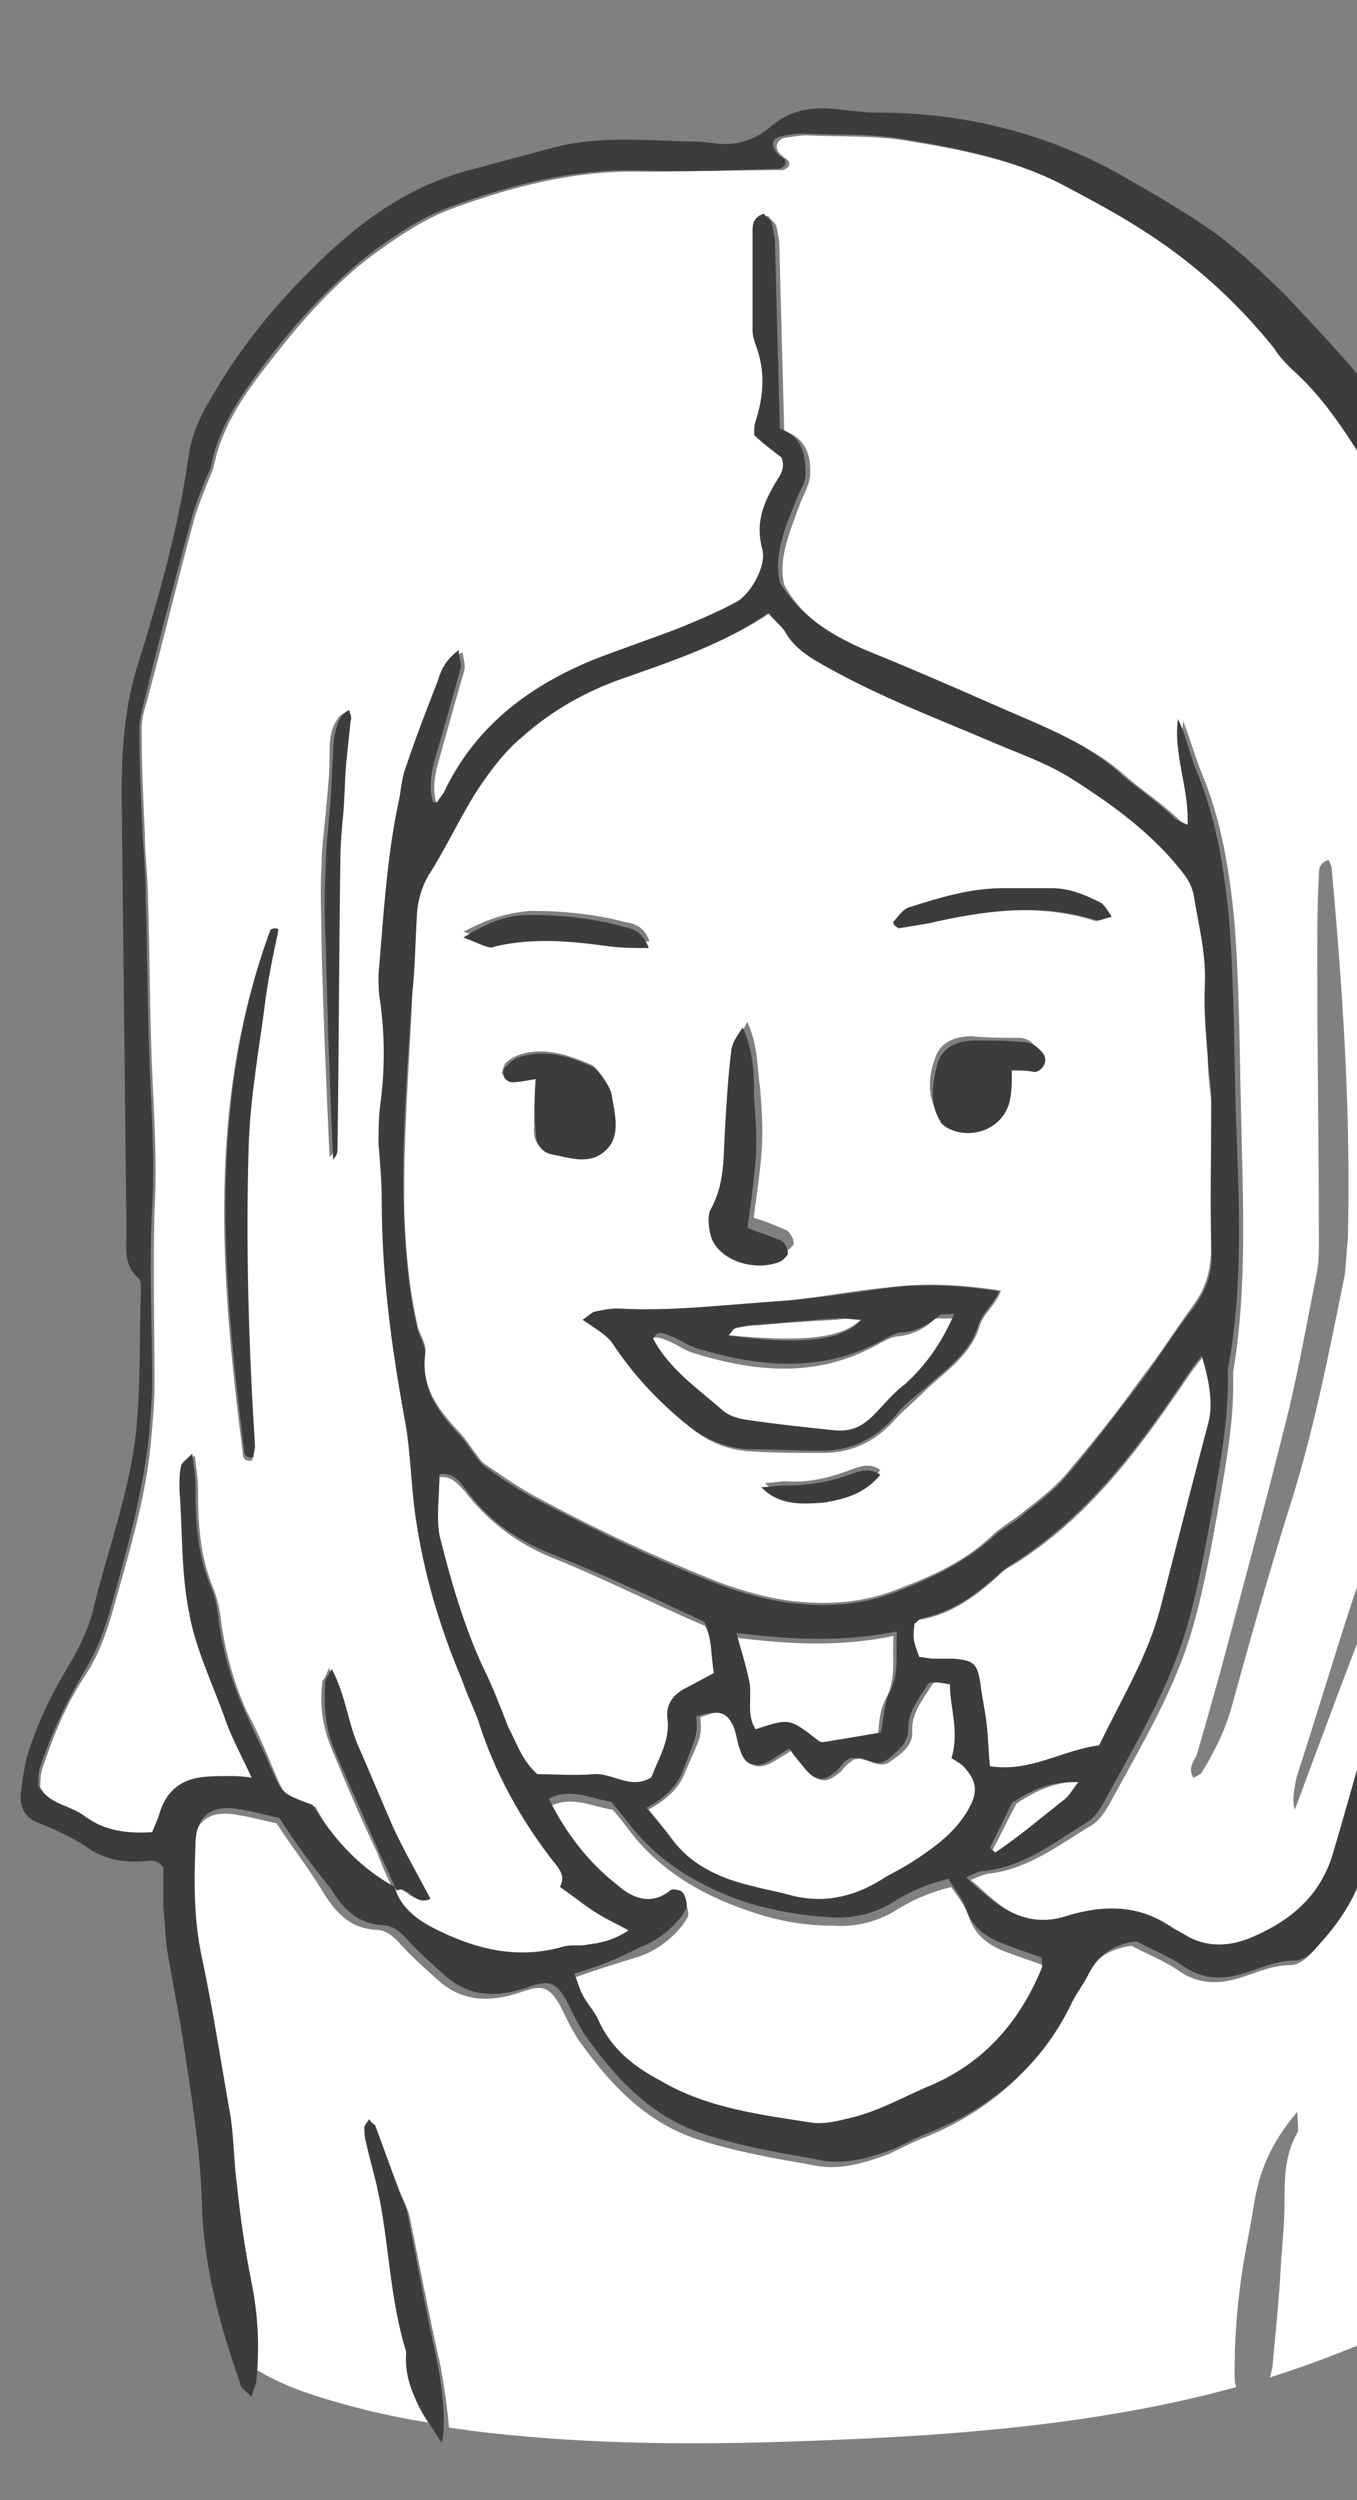 <?xml version="1.0" encoding="UTF-8" standalone="no"?>
<!-- Created with Inkscape (http://www.inkscape.org/) -->
<svg xmlns:rdf="http://www.w3.org/1999/02/22-rdf-syntax-ns#" xmlns="http://www.w3.org/2000/svg" height="350" width="190" version="1.1" xmlns:cc="http://creativecommons.org/ns#" xmlns:dc="http://purl.org/dc/elements/1.1/" viewBox="0 0 50.271 92.604">
 <rect x="0" y="0" width="50.271" height="92.604" fill="#808080" stroke="none"/>
 <g transform="translate(0 -204.4)">
  <g id="Shape" transform="matrix(.245 0 0 .245 .759 208.4)">
   <g fill="#fff">
    <path d="m208.9 251.3c-2.921 4.626-4.869 9.495-6.086 14.61-1.217 4.869-3.895 9.008-7.303 12.66-0.73 0.974-2.191 2.191-3.408 2.191-2.921 0-5.356 1.217-7.79 1.948-3.165 0.974-6.086 0.974-9.007-0.974-2.434-1.704-5.112-2.678-7.303-3.895-3.652 0.487-5.842 2.191-7.303 5.113-0.73 1.461-1.704 2.678-2.434 4.139-4.382 9.251-11.68 15.58-20.94 19.48-1.947 0.73-3.895 1.704-5.842 2.678-3.895 1.461-7.79 2.678-11.93 1.704-5.599-0.974-11.2-1.948-16.55-3.652-8.033-2.435-13.39-8.034-18.01-14.36-1.461-1.948-2.434-4.139-3.408-6.086-1.704-2.922-2.678-3.165-6.086-1.948-4.382 1.461-8.52 1.461-12.17-1.704-2.191-1.948-4.382-3.895-6.329-6.086-0.974-0.974-1.947-1.704-3.408-1.704-3.652-0.243-5.842-2.435-7.79-5.6-2.191-3.652-4.869-7.06-7.06-10.47-2.191-0.487-3.895-0.974-5.599-1.217-4.382-0.974-7.06 0.73-7.06 5.356-0.243 5.6-0.243 11.44 0.974 17.04 1.704 8.034 2.921 16.07 4.382 24.35 0.487 3.408 0.487 7.06 0.974 10.47 0.487 4.869 1.217 9.738 2.191 14.61 0.73 3.895 0.974 8.034 0.974 11.93 2.434 1.461 5.112 2.678 8.033 3.652 5.842 1.948 11.93 3.408 18.01 4.382-1.947-2.922-3.165-6.086-2.921-9.738-2.678-8.278-2.678-17.04-4.625-25.32-0.487-2.191-1.217-4.626-1.704-6.817-0.243-0.73-0.243-1.461-0.243-2.191 0-0.243 0.487-0.73 0.73-1.217 0.243 0.487 0.73 0.73 0.974 0.974 1.217 3.165 2.434 6.573 3.652 9.738 0.487 1.217 1.217 2.435 1.461 3.895 1.461 7.304 2.921 14.85 4.625 22.4 0.487 2.922 0.974 5.843 1.217 9.008 0.974 0.243 1.947 0.243 3.165 0.487 15.58 1.948 31.16 2.191 46.98 1.704 23.13-0.73 46.74-2.191 68.89-8.278-0.243-0.73-0.243-1.461-0.243-2.191 0-4.139 0.243-8.278 0.73-12.17 0.487-4.382 1.461-8.764 2.191-13.15 0.73-4.869 2.434-9.251 6.573-14.12 0 1.704 0.243 2.678 0 3.165-1.947 3.408-1.947 7.06-1.947 10.71 0 2.678-0.243 5.356-0.487 8.278-0.243 5.113-0.73 9.982-1.217 15.09 0 0.974-0.243 1.948-0.487 2.922 6.086-1.948 11.93-4.139 17.77-6.817 1.947-7.06 3.652-14.12 5.599-21.18 3.408-13.88 5.599-28 5.599-42.36v-6.573c0.243-4.626-0.487-9.008-2.678-13.15-2.678-2.191-4.382-2.191-6.329-1.704z"/>
    <path d="m56.28 269.2c-5.109-2.911-9.001-7.279-11.68-12.37-4.622-1.456-4.622-1.456-6.325-5.58-1.216-2.911-2.433-5.823-3.892-8.492-1.946-4.125-3.162-8.492-3.892-12.86-0.243-1.941-0.486-3.882-1.216-5.823-2.189-5.095-2.433-10.19-2.433-15.53 0-1.213-0.243-2.669-0.486-4.852-0.973 0.971-1.703 1.456-1.703 1.941-0.243 1.213-0.243 2.426-0.243 3.397 0.486 6.308 0.243 12.62 1.46 18.68 1.216 5.58 3.649 11.16 5.595 16.5 0.973 2.669 2.433 5.338 3.892 8.492-1.703 0-2.433-0.243-3.406-0.243-1.46 0-3.162 0-4.622 0.243-2.919 0.485-5.109 1.941-5.838 5.095-0.243 0.971-0.73 2.184-1.216 3.154-3.649 0.243-7.055-0.243-10.22-2.426-2.195-1.7-5.357-1.7-7.06-4.6 0-0.728 0-1.698 0.243-2.669 1.703-5.095 3.649-9.948 6.568-14.31 1.946-2.911 3.162-6.308 4.136-9.705 2.433-8.734 5.109-17.23 5.838-26.2 0.243-2.669 0.486-5.338 0.486-8.249 0-8.734-0.243-17.47 0-26.2 0.486-8.249-0.243-16.5-0.486-24.5-0.243-7.521-0.243-14.8-0.486-22.32 0-3.397-0.486-6.551-0.486-9.948-0.243-5.338-0.486-10.43-0.486-15.77 0-1.456 0.243-2.669 0.73-4.125 2.433-8.977 4.622-18.2 7.055-27.17 0.486-1.941 1.216-3.639 1.946-5.58 0.486-1.213 0.973-2.184 1.216-3.154 1.216-6.066 4.865-11.16 8.514-15.77 4.865-6.308 10.22-12.37 16.79-16.98 3.406-2.426 6.812-4.61 10.7-6.066 9.244-3.397 18.73-5.823 28.71-5.58 7.055 0 14.11-0.243 21.16-0.243 0.243 0 0.73-0.243 0.973-0.485 0.486-0.971-0.486-1.213-0.973-1.698-1.216-0.971-0.973-2.184 0.243-2.669 1.3-0.157 2.3-0.4 3.5-0.4 4.865 0.243 9.731 0 14.6 0.728 9.001 1.456 17.76 3.154 25.79 7.521 3.649 1.941 7.298 3.882 10.7 6.066 7.785 4.852 14.84 10.92 20.43 18.2 0.73 0.971 1.703 2.184 2.676 3.154 6.325 5.58 10.22 13.1 14.84 20.14 0.973 1.456 1.46 3.154 2.189 4.852 4.379 10.19 7.055 21.11 9.244 32.03 1.703 8.977 3.162 17.95 2.919 27.42 0 4.61 0.243 9.22 1.703 13.83 0.973 2.669 0.486 5.823 0.486 8.734-0.243 10.19-0.243 20.38-0.486 30.57-0.243 9.948 1.46 19.9 2.676 29.6 0.243 2.426 0.73 5.095 0.73 7.521 0 4.367 0.73 8.492 1.946 12.62 1.703 6.793 3.649 13.59 6.082 20.14 1.216 3.639 0.973 6.793-2.189 9.462-2.433 2.184-4.136 4.61-4.622 8.007-0.243 0.971-0.486 1.941-1.216 2.669-0.973 1.213-2.189 2.184-4.136 1.698-0.973-2.669-0.73-5.338-0.486-8.007 0.243-4.367-1.46-8.007-2.919-11.89-0.973-2.426-2.919-4.125-5.838-4.367-0.73 0-1.46-0.243-2.433-0.243-1.216-2.669-2.189-5.338-3.406-8.007-1.946 1.698-2.189 4.125-2.676 6.308-2.189 7.279-4.136 14.56-6.325 21.84-1.703 6.066-6.325 9.705-11.92 12.13-3.649 1.698-7.541 1.698-11.19-0.728-0.243-0.243-0.73-0.243-0.973-0.485-5.109-3.639-10.46-3.639-16.06-1.941-4.379 1.456-8.028 0.243-11.43-2.426-1.216-0.971-2.189-1.941-3.892-3.397 1.216-0.485 2.189-0.971 2.919-0.971 5.838-0.728 10.46-4.367 15.33-7.279 1.216-0.728 1.946-1.941 2.676-3.154 4.865-8.977 10.22-17.71 12.89-27.66 1.46-5.338 2.433-10.68 3.406-16.01 1.216-7.036 2.676-14.31 2.433-21.59 2.189-13.1 1.46-26.2 1.216-39.06-0.243-9.462-0.243-19.17-0.973-28.63-0.73-8.007-1.946-15.77-5.109-23.29-0.973-2.426-1.703-5.095-2.676-7.521-0.73 5.338 1.703 10.43 1.46 16.01-0.973-0.485-1.46-0.485-1.946-0.971-2.676-2.669-5.838-4.61-8.514-7.036-5.595-4.852-12.41-7.279-18.97-10.19-6.568-2.911-13.38-5.58-19.95-8.492-4.865-2.184-9.487-4.61-12.41-9.948-0.973-4.125 0.973-8.249 2.433-12.37 0.486-1.213 1.216-2.426 1.46-3.882 0.243-3.154-0.486-5.823-3.892-7.036-0.243-9.462-0.486-18.44-0.73-27.66 0-1.213-0.243-2.426-0.486-3.397-0.243-0.485-0.973-0.971-1.216-1.456-1.703 0.485-1.703 1.456-1.703 2.426v15.29c0 0.728 0.243 1.456 0.486 2.184 1.46 3.882 1.216 7.521 0 11.4-0.243 0.485-0.243 1.213-0.243 2.184 1.46 0.971 2.919 2.184 4.136 3.397 0.73 1.941-0.486 3.154-1.216 4.367-1.703 2.911-2.919 5.823-1.703 9.462 0.73 2.426-1.703 6.793-3.892 8.007-2.676 1.456-5.595 2.669-8.514 3.882-4.379 1.698-8.758 3.154-13.14 4.852-9.731 4.125-17.76 9.948-22.38 19.41-0.243 0.728-0.73 1.213-1.216 1.941 0 0-0.243 0-0.73 0.243-0.73-2.426-0.243-4.852 0.486-7.279 1.216-4.367 2.433-8.734 3.649-12.86 0.243-0.728 0-1.698-0.243-2.911-2.189 1.213-2.676 2.911-3.162 4.61-1.703 4.367-3.162 8.734-4.865 13.1-0.73 1.941-0.73 3.882-1.216 5.823-1.703 8.492-2.189 16.98-2.919 25.48 0 1.456 0 2.669 0.243 4.125 0.973 5.338 0.973 10.43 0 15.77-0.243 1.941-0.243 3.882-0.243 5.823 0 2.911 0.486 5.823 0.486 8.734 0 10.92 1.46 21.84 3.406 32.51 0.973 5.095 0.973 10.19 1.703 15.04 1.216 8.492 3.649 16.74 7.055 24.75 0.73 1.941 1.703 3.882 2.433 6.066 2.433 7.764 6.325 14.8 11.19 21.11 0.973 1.213 1.946 2.426 1.216 4.125 1.703 1.213 3.406 2.669 5.109 3.639 1.46 0.971 3.162 1.698 5.352 2.911-2.189 1.456-4.379 1.941-6.325 2.184-1.216 0.243-2.433 0-3.406 0.243-6.568 1.698-12.89 0.728-18.73-2.184-3.892-1.698-6.812-3.397-7.785-6.793 1.703-0.971 2.676 2.426 5.109 0.971-1.946-3.639-3.892-7.036-5.595-10.68-1.946-3.882-3.406-7.764-5.109-11.89-1.703-3.639-1.946-7.764-4.136-11.89-0.486 1.213-0.73 1.698-0.973 1.941-0.486 3.639 0 7.036 1.46 10.43 2.189 5.338 4.379 10.43 6.812 15.53 0.73 1.941 1.46 3.639 2.433 5.58zm136.4-11.9c4.136-11.16 8.271-22.32 12.65-33.48 2.189-5.58 3.649-11.4 4.622-17.47 0.243-1.456 0.486-3.154 0.73-4.61 3.649-17.95 5.109-36.39 4.865-54.59 0-3.397 0-6.551-0.243-9.948 0-1.456 0-2.669-0.243-4.125-1.216-5.095-1.946-10.43-1.703-15.77 0-1.698-0.243-3.397-2.189-5.095v16.5c0 4.125 0.486 8.249 0.486 12.37v26.93c0 4.367-0.243 8.492-0.973 12.86-0.973 7.036-2.189 14.31-3.406 21.35-1.216 8.007-3.162 15.77-5.838 23.29-2.919 8.977-5.595 17.95-8.514 26.93-0.243 1.456-0.73 3.154-0.243 4.852-0.243 0.243-0.486 0.485-0.73 0.728 0.243-0.243 0.486-0.485 0.73-0.728zm-15.33-4.852c0.486-0.243 0.973-0.485 1.216-0.728 1.946-3.154 3.649-6.551 4.622-10.19 2.676-9.705 5.352-19.17 8.271-28.63 3.892-11.89 6.325-24.26 8.758-36.39 0.243-1.698 0.243-3.397 0.486-5.338 0.486-18.68-0.73-37.36-2.433-56.05 0-0.485-0.243-0.971-0.486-1.456-1.46 0.485-1.46 1.456-1.46 2.426-0.243 4.367-0.243 8.492-0.243 12.86 0 14.07 0.243 28.14 0.243 42.22 0 1.456 0 3.154-0.243 4.61-1.703 8.492-3.162 16.98-5.352 25.23-2.919 11.65-6.082 23.29-9.244 35.18-1.216 4.367-2.433 8.734-3.649 12.86-0.73 1.213-1.216 2.184-0.486 3.397zm-138.4-127.8c-0.486 0-0.73 0-1.216-0.243-9.487 25.72-7.541 52.16-4.136 78.85 0 0.728 0.243 1.456 1.46 1.213 0-0.485 0.243-0.971 0.243-1.698-0.973-15.29-1.46-30.33-0.973-45.61 0.243-7.521 1.46-15.04 2.676-22.56 0.486-3.397 1.216-6.551 1.946-9.948zm10.46-33.5c-0.73 0.485-1.216 0.728-1.46 1.213-1.216 1.698-1.216 3.639-1.216 5.58 0 2.426-0.243 5.095-0.486 7.521-0.243 3.154-0.73 6.308-0.73 9.22-0.243 3.882 0 7.764 0 11.65 0.243 10.68 0.73 21.35 1.216 32.27 0.486-0.485 0.73-0.971 0.73-1.456 0.243-14.56 0.243-28.87 0.486-43.43 0-2.426 0.486-4.61 0.486-7.036 0.243-2.426 0.243-5.095 0.486-7.521 0.243-2.184 0.486-4.125 0.73-6.308 0.243-0.485 0-0.971-0.243-1.698z"/>
    <path d="m113.6 76c0.97 1.215 1.697 1.7 1.94 2.429 1.455 2.672 3.88 4.13 6.547 5.587 7.759 4.373 16 7.288 24 10.93 4.364 1.943 9.214 3.401 13.09 6.073 6.062 4.13 12.12 8.259 16.73 14.33 0.727 0.972 1.455 1.943 1.455 3.158 0.727 4.615 1.94 9.231 1.697 13.85 0 3.887 0.485 7.773 0.485 11.66 0 1.943 0.242 3.887 0.485 5.83v22.35c0 3.401-0.727 6.073-2.667 8.745-2.667 3.644-5.092 7.531-7.759 10.93-3.637 5.101-7.517 9.96-11.64 14.82-1.697 1.943-3.879 3.644-6.062 5.344-1.697 1.458-3.637 2.429-5.092 3.887-3.88 3.644-8.486 5.83-13.58 7.773-5.819 2.429-11.4 2.672-17.22 1.943-3.395-0.486-6.789-1.458-10.18-2.672-9.214-3.644-18.19-7.773-27.16-12.63-2.91-1.458-5.577-3.401-8.486-5.344-0.727-0.486-0.97-1.215-1.455-1.7-0.727-0.972-1.455-2.186-2.425-3.158-3.152-3.401-5.819-6.802-5.092-11.9 0.242-1.458-0.97-2.915-1.212-4.373-1.212-5.344-1.697-10.69-1.94-16.28-0.242-11.42 0.727-22.59 1.212-34.01 0.242-4.13 0.485-8.259 0.727-12.39 0-1.943 0.485-3.644 1.697-5.587 2.667-4.373 4.849-8.988 7.517-13.12 1.94-2.915 4.122-5.587 6.789-8.016 4.34-3.71 9.43-6.63 15-8.57 7.76-2.43 15.49-4.86 22.59-9.72zm34.67 102.8c-6.062-0.972-11.64-1.215-17.22-0.486-5.092 0.486-9.941 1.458-15.03 1.943-8.486 0.729-16.97 1.7-25.7 1.215-1.212 0-2.425 0.243-3.395 0.486-0.485 0.243-0.97 0.729-1.697 1.215 1.697 1.215 3.395 1.943 4.364 3.401 3.395 4.858 7.032 9.231 11.64 12.87 2.667 2.186 5.577 3.401 8.971 3.644 3.637 0.243 7.274 0.243 11.15 0.243 4.607 0 8.244-1.943 11.15-5.344 1.455-1.458 3.152-2.915 4.607-4.373 3.152-2.915 6.789-5.344 8.001-9.717 0.727-1.943 2.182-2.672 3.152-5.101zm-70.38-32.4c-0.242 3.158-0.242 5.587-0.242 8.259 0 1.458 0.727 2.915 2.425 2.915 2.91 0.486 6.062 1.458 8.244-0.729 2.182-2.429 1.212-5.587 0.727-8.259-0.242-0.972-0.727-1.7-1.455-2.672-0.485-0.729-0.97-1.215-1.697-1.458-2.91-1.215-5.819-2.186-8.971-1.7-1.455 0.243-2.667 0.729-3.637 1.7-0.242 0.486-0.485 1.215-0.485 1.458 0.242 0.486 0.727 0.972 1.212 0.972 1.212 0 2.425-0.243 3.879-0.486zm32.01-8.259c-0.727 1.458-1.212 2.186-1.455 2.915-0.485 4.13-0.727 8.259-0.97 12.15-0.242 4.13 0 8.259-2.182 11.9-0.727 1.215-0.485 3.158 0.242 4.373 1.455 3.401 6.547 4.858 10.18 3.401 0.485-0.243 1.212-0.972 1.212-1.215 0-0.729-0.485-1.458-0.97-1.943-1.697-0.729-3.395-1.458-5.092-1.943 0.485-3.644 0.97-6.802 1.212-10.2 0.242-3.158 0-6.316-0.242-9.474-0.485-2.915-0.242-6.316-1.94-9.96zm39.76 6.559c1.212 0 2.182 0.243 2.91 0.243 1.212 0 1.94-1.458 1.212-2.672-0.727-0.972-1.455-1.7-2.91-1.7-2.425 0-4.607 0-7.032-0.243-2.667 0-4.849 0.972-5.577 3.401-0.97 2.672-1.212 5.587 0.485 8.502 0.242 0.243 0.485 0.486 0.727 0.729 3.637 2.429 8.729 0.243 9.456-4.13 0.727-1.458 0.727-2.672 0.727-4.13zm-17.7-21.62c0.242 0.243 0.485 0.729 0.727 0.972 1.455-0.243 2.91-0.486 4.364-0.729 8.486-1.943 16.73-3.158 25.22-0.486 0.485 0.243 1.212-0.243 2.425-0.486-0.727-0.972-1.212-1.7-1.697-2.186-2.182-1.215-4.607-2.186-7.274-2.186h-7.517c-4.849 0-9.456 1.458-14.06 2.915-0.97 0.486-1.455 1.458-2.182 2.186zm-64.98 1.458c2.425 0.729 3.637 1.458 4.849 1.215 5.819-1.215 11.4-0.729 17.22 0 1.94 0.243 3.637 0.243 6.062 0.243-0.727-2.186-2.182-2.672-3.637-2.915-4.607-1.215-9.456-1.7-14.31-1.7-3.152 0.243-6.062 0.972-10.18 3.158zm45.58 83.32c2.667 2.915 6.062 2.672 8.971 2.429 3.152-0.486 6.304-1.458 8.486-4.373-1.697-1.215-3.152-0.486-4.607 0-3.152 1.215-6.304 1.943-9.699 1.7-0.727 0-1.94 0.243-3.152 0.243z"/>
    <path d="m83.9 282.6c3.415-1.218 6.587-2.192 9.758-3.166 2.683-0.974 4.879-2.679 6.587-4.871 0.244-0.487 0.732-0.974 0.732-1.461 0-0.731-0.244-1.461-0.732-2.192-0.244-0.243-1.22-0.487-1.708-0.243-2.927 2.435-5.611 0.974-8.05-0.731-4.391-3.653-8.05-8.037-10.49-13.15 3.415-1.705 6.343 0 9.514 0.487 0.732 0.731 1.464 1.705 2.196 2.679 4.635 6.332 11.22 10.23 18.54 12.66 4.147 1.461 8.294 2.192 12.69 2.192 3.659 0.243 7.074-0.731 10-2.679 2.439-1.461 4.879-2.435 7.806-3.166 0.976 1.461 2.196 2.922 2.683 4.627 0.976 2.679 2.927 4.14 5.367 5.114 1.952 0.731 4.147 1.461 6.099 2.192 0 0.487 0.244 1.218 0 1.705-3.659 8.28-9.27 14.61-17.56 18.02-3.903 1.461-7.318 3.653-11.47 4.627-1.952 0.487-3.903 0.974-5.855 0.731-8.05-1.218-15.86-2.192-22.93-6.332-3.903-2.192-7.562-4.871-9.514-9.254-0.732-1.461-1.708-2.679-2.439-3.897-0.488-1.705-0.732-2.679-1.22-3.897z"/>
    <path d="m163.1 247.6c-5.839 0.724-10.46 4.342-16.54 3.136-0.243-2.171-0.243-4.101-0.487-6.272s-0.73-4.101-0.973-6.272c-0.487-2.895-0.973-3.619-4.136-3.619h-2.919c-0.73 0-1.46-0.241-2.19-0.241-0.973-2.654-0.973-2.654-0.73-5.066 0.243-0.241 0.487-0.724 0.973-0.724 5.109-0.965 8.758-3.86 12.41-7.237 0.487-0.482 0.973-0.724 1.46-0.965 10.95-6.755 18.49-16.65 25.55-27.02 0.973-1.447 1.946-2.895 3.163-4.342 1.216 3.86 1.703 7.478 0.973 10.13-2.433 9.408-4.866 18.82-7.299 27.98-1.946 7.237-5.596 13.51-9.245 20.5z"/>
    <path d="m77.95 253c-2.437-2.203-2.925-4.895-4.143-7.342-1.219-3.182-2.437-6.118-3.899-9.3-2.925-6.363-5.118-13.22-6.58-20.07-0.731-2.937 0-6.118 0-9.3 1.95-0.245 2.925 1.224 3.899 2.203 3.412 4.405 7.555 7.587 12.67 9.789 8.043 3.182 15.6 7.097 23.64 10.52 1.219 2.447 0.975 5.139 1.462 7.831-1.462 0.734-2.681 1.713-4.143 2.203-1.95 0.979-3.168 2.447-2.925 4.65 0.487 3.671-1.219 6.363-2.437 9.055-3.412 1.958-5.849-0.734-8.774-0.489-3.168 0.489-6.093 0.245-8.774 0.245z"/>
    <path d="m102.8 243.3c3.178-1.222 4.156-0.978 5.134 0.978 0.489 1.222 0.733 2.689 1.222 3.912 0.978 2.689 2.445 3.178 4.889 1.711 0.733-0.489 1.711-0.978 2.689-1.711 0.978 1.222 1.711 2.2 2.445 3.178 1.467 1.711 2.689 1.956 4.4 0.489 0.489-0.244 0.733-0.733 1.222-1.222 0.489-0.489 0.978-0.733 1.222-0.978 0.489 0 0.978-0.244 1.222 0 1.467 0.244 2.934 1.467 4.4 0.244 1.711-1.222 3.422-2.445 3.178-4.645 0-2.689 1.467-4.401 2.689-6.356 0.733-1.222 0.733-0.978 3.667-0.489-0.244 3.667 1.467 7.09 0.244 11.25 0.733 0.489 1.467 0.978 2.2 1.711 1.711 1.956 1.711 3.667 0.489 5.867-2.2 3.667-5.378 6.112-8.801 8.312-1.467 0.978-2.934 1.711-4.645 2.689-4.4 2.689-9.045 3.423-14.18 2.2-1.711-0.489-3.422-0.978-5.134-1.222-5.378-1.222-10.02-3.423-13.2-8.068-0.978-1.222-1.956-2.445-3.178-3.912 2.689-1.467 4.645-3.178 5.623-5.867 2.2-5.134 2.445-4.89 2.2-8.068z"/>
    <path d="m132 231c-0.24 3.449 0.48 6.406-1.2 9.609-0.96 1.725-0.96 3.696-1.2 5.913-2.64 0.493-5.52 0.986-8.64 1.478 0 0-0.48 0-0.72-0.246-4.08-3.449-4.08-3.449-9.36-1.725-1.44-2.217-0.48-4.928-0.96-7.391-0.48-2.217-1.2-4.435-1.92-7.391 8.16 0.986 15.6 1.478 24-0.246z"/>
    <path d="m147 263.3c1.25-2.244 2.25-4.489 3.5-6.733 0-0.249 0.25-0.249 0.5-0.499 2.75-1.746 5.75-3.242 10-2.993-1 1.247-1.5 2.244-2.25 2.743-3.5 2.743-7 5.736-10.75 8.23-0.5-0.249-0.75-0.499-1-0.748z"/>
    <path d="m141 183c-1.937 4.673-4.358 8.116-7.989 10.82-1.937 1.476-3.389 3.197-4.842 4.919-1.695 1.722-3.389 2.459-5.811 2.214-4.6-0.492-9.2-0.984-13.8-1.722-1.211-0.246-2.421-0.738-3.147-1.476-3.632-3.443-7.989-6.149-10.41-11.07 0.484-1.23 1.695-0.738 2.421-0.492 1.453 0.492 2.663 1.476 4.116 1.968 9.442 2.951 18.88 3.935 28.08-1.23 0.968-0.492 2.179-1.23 3.147-1.23 2.179-0.246 4.116-1.23 5.568-2.705h2.663z"/>
    <path d="m127 183.2c-2.857 2.95-9.524 3.372-20 2.318 0.476-0.421 0.714-0.843 1.19-1.054 1.19-0.211 2.143-0.421 3.333-0.421 4.048-0.421 8.095-0.632 11.9-0.843 1.19-0.211 2.381-0.211 3.571 0z"/>
   </g>
   <g fill="#3c3c3c">
    <path d="m39.08 258.5c-2.184-0.485-3.883-0.97-5.582-1.213-4.369-0.97-7.039 0.728-7.039 5.335-0.243 5.578-0.243 11.4 0.971 16.98 1.699 8.003 2.913 16.01 4.369 24.25 0.485 3.395 0.485 7.033 0.971 10.43 0.485 4.85 1.214 9.701 2.184 14.55 0.971 4.85 1.214 9.701 0.728 14.55 0 0.728-0.485 1.455-0.728 2.668-0.971-0.97-1.699-1.455-1.699-1.94-3.155-8.973-5.582-17.95-5.825-27.4-0.243-8.488-1.699-16.73-2.913-24.98-0.728-4.608-1.699-9.216-2.427-13.82-0.243-1.94-0.243-3.88-0.485-5.82v-6.063c-0.971-1.455-2.184-0.97-2.913-0.97-3.155 0.242-6.068-0.242-8.738-2.183-2.184-1.455-4.854-2.668-7.282-3.638-1.942-0.7-2.67-2.2-2.67-4.1 0.243-1.94 0.485-3.88 0.971-5.82 1.456-4.85 3.641-9.458 6.311-13.82 1.699-2.91 3.155-5.82 3.883-9.216 2.184-8.731 5.34-17.22 6.311-26.19 0.728-7.276 0.485-14.31 0.728-21.58 0-0.485 0-1.455-0.485-1.698-2.184-1.94-1.699-4.608-1.699-7.033-0.243-22.07-0.485-44.14-0.728-66.21 0-6.791 0.485-13.58 2.67-20.13 3.155-10.19 6.068-20.61 7.524-31.29 0.485-2.91 1.699-5.578 3.155-8.003 3.9-6.83 8.76-13.13 14.34-18.71 7.04-7.28 14.81-13.34 24.76-16.01 4.61-1.21 8.98-2.423 13.59-3.636 6.31-1.455 12.86-0.97 19.19-0.727 1.456 0 2.67 0 4.126 0.242 3.155 0.485 6.068-0.242 8.738-2.425 2.913-2.668 6.553-3.153 10.44-2.668 1.942 0.242 3.883 0.485 5.825 0.485 12.62 0 24.76 2.91 35.92 8.973 5.097 2.91 10.19 5.82 15.05 9.216 3.883 2.91 7.524 6.306 10.92 9.701 3.883 4.123 7.767 8.246 11.41 12.61 2.184 2.668 3.883 5.82 6.068 8.731 4.854 6.548 7.767 13.82 10.19 21.58 0.728 2.668 1.699 5.093 3.398 7.276 1.942 2.425 2.913 5.578 3.398 8.731 2.913 17.22 4.612 34.44 3.883 51.9-0.485 8.731 0.243 17.46 0.243 26.43 0 2.668 0.243 5.578 0.243 8.246-0.243 11.16 1.214 22.07 3.155 33.23 0.243 2.183 0.485 4.365 0.485 6.306 0 4.123 0.728 8.003 1.699 12.13 1.456 6.306 3.398 12.37 5.582 18.43 1.214 3.638 0.728 7.276 0 10.91-0.243 1.455-1.699 2.91-2.913 4.365-1.456 1.94-3.398 3.153-3.883 5.82-1.456 5.578-4.369 9.701-10.44 9.701-1.214 9.458-2.427 18.19-3.883 27.16-0.243 2.425-0.728 5.093-1.456 7.518-1.942 7.276-3.641 14.31-5.825 21.34-0.971 3.395-2.427 6.548-3.641 9.943-0.485 0.97-1.699 1.455-2.427 2.183-1.699-1.698-1.942-3.153-1.456-5.093 2.184-8.246 4.369-16.49 6.553-24.98 3.398-13.82 5.582-27.89 5.582-42.2v-6.548c0.243-4.608-0.485-8.973-2.67-13.1-1.699-0.97-3.398-0.97-5.34-0.485-2.913 4.608-4.854 9.458-6.068 14.55-1.214 4.85-3.883 8.973-7.282 12.61-0.728 0.97-2.184 2.183-3.398 2.183-2.913 0-5.34 1.213-7.767 1.94-3.155 0.97-6.068 0.97-8.981-0.97-2.427-1.698-5.097-2.668-7.282-3.88-3.641 0.485-5.825 2.183-7.282 5.093-0.728 1.455-1.699 2.668-2.427 4.123-4.369 9.216-11.65 15.52-20.87 19.4-1.942 0.728-3.883 1.698-5.825 2.668-3.883 1.455-7.767 2.668-11.89 1.698-5.582-0.97-11.16-1.94-16.5-3.638-8.01-2.425-13.35-8.003-17.96-14.31-1.456-1.94-2.427-4.123-3.398-6.063-1.699-2.91-2.67-3.153-6.068-1.94-4.369 1.455-8.495 1.455-12.14-1.698-2.184-1.94-4.369-3.88-6.311-6.063-0.971-0.97-1.942-1.698-3.398-1.698-3.641-0.242-5.825-2.425-7.767-5.578-3.155-3.88-5.582-7.276-7.767-10.67zm17.48 10.43c0.971 3.395 3.883 5.335 7.039 6.791 6.068 2.91 12.14 4.123 18.69 2.183 1.214-0.242 2.427 0 3.398-0.242 2.184-0.242 4.126-0.728 6.311-2.183-2.184-1.213-3.883-1.94-5.34-2.91l-5.097-3.638c0.971-1.698-0.243-2.91-1.214-4.123-4.854-6.306-8.738-13.34-11.16-21.1-0.728-1.94-1.699-3.88-2.427-6.063-3.398-8.003-5.825-16.25-7.039-24.74-0.728-5.093-0.728-10.19-1.699-15.04-1.942-10.67-3.398-21.58-3.398-32.5 0-2.91-0.243-5.82-0.485-8.731 0-1.94 0-3.88 0.243-5.82 0.728-5.335 0.728-10.43 0-15.76-0.243-1.213-0.243-2.668-0.243-4.123 0.728-8.488 1.214-17.22 2.913-25.46 0.485-1.94 0.485-3.88 1.214-5.82 1.456-4.365 3.155-8.731 4.854-13.1 0.485-1.698 1.214-3.153 3.155-4.608 0 1.213 0.485 2.183 0.243 2.91-1.214 4.365-2.427 8.731-3.641 12.85-0.728 2.425-1.214 4.85-0.485 7.276 0.485 0 0.728 0 0.728-0.242 0.485-0.728 0.971-1.213 1.214-1.94 4.854-9.701 12.86-15.52 22.33-19.4 4.369-1.698 8.738-3.153 13.11-4.85 2.913-1.213 5.825-2.425 8.495-3.88 2.184-1.213 4.612-5.578 3.883-8.003-0.971-3.638 0-6.548 1.699-9.458 0.728-1.455 1.942-2.425 1.214-4.365-1.214-0.97-2.913-2.183-4.126-3.395 0-0.97 0-1.455 0.243-2.183 1.214-3.88 1.456-7.518 0-11.4-0.243-0.728-0.485-1.455-0.485-2.183v-15.28c0-0.97 0.243-1.94 1.699-2.425 0.243 0.485 0.971 0.728 1.214 1.455 0.243 1.213 0.485 2.183 0.485 3.395 0.243 9.216 0.485 18.19 0.728 27.65 3.398 1.213 3.883 3.88 3.883 7.033 0 1.213-0.971 2.425-1.456 3.88-1.699 4.123-3.398 8.246-2.427 12.37 3.155 5.093 7.524 7.761 12.38 9.943 6.553 2.668 13.35 5.578 19.9 8.488 6.553 2.91 13.35 5.335 18.93 10.19 2.67 2.425 5.825 4.365 8.495 7.033 0.243 0.242 0.971 0.485 1.942 0.97 0.243-5.578-2.184-10.67-1.456-16.01 1.214 2.425 1.699 5.093 2.67 7.518 3.155 7.518 4.369 15.28 5.097 23.28 0.728 9.458 0.728 19.16 0.971 28.62 0.485 13.1 1.214 26.19-1.214 39.05 0.243 7.276-1.214 14.31-2.427 21.58-0.971 5.335-1.942 10.67-3.398 16.01-2.67 9.943-8.01 18.67-12.86 27.65-0.728 1.213-1.456 2.425-2.67 3.153-4.854 2.91-9.223 6.548-15.29 7.276-0.971 0-1.699 0.485-2.913 0.97 1.456 1.455 2.67 2.425 3.883 3.395 3.398 2.668 7.039 3.88 11.41 2.425 5.582-1.698 11.16-1.698 16.02 1.94 0.243 0.242 0.728 0.242 0.971 0.485 3.641 2.425 7.282 2.425 11.16 0.728 5.582-2.425 9.951-6.063 11.89-12.13 2.184-7.276 4.126-14.55 6.311-21.83 0.728-2.183 0.971-4.608 2.67-6.306 1.214 2.668 2.184 5.335 3.398 8.003 0.728 0 1.699 0.242 2.427 0.242 2.913 0.242 4.854 1.94 5.825 4.365 1.456 3.88 3.155 7.518 2.913 11.88 0 2.668-0.485 5.335 0.485 8.003 1.942 0.485 3.155-0.485 4.126-1.698 0.485-0.728 0.971-1.698 1.214-2.668 0.728-3.153 2.427-5.82 4.612-8.003 3.155-2.668 3.398-6.063 2.184-9.458-2.427-6.548-4.369-13.34-6.068-20.13-0.971-4.123-1.699-8.488-1.942-12.61 0-2.425-0.485-5.093-0.728-7.518-1.456-9.943-2.913-19.64-2.67-29.59 0.243-10.19 0.485-20.37 0.485-30.56 0-2.91 0.485-6.063-0.485-8.731-1.456-4.608-1.699-9.216-1.699-13.82 0-9.216-1.214-18.19-2.913-27.4-2.184-10.91-4.854-21.83-9.223-32.01-0.728-1.698-1.214-3.395-2.184-4.85-4.612-7.033-8.495-14.55-14.81-20.13-0.971-0.97-1.942-1.94-2.67-3.153-5.825-7.276-12.62-13.34-20.39-18.19-3.398-2.183-7.039-4.123-10.68-6.063-8.01-4.365-16.75-6.063-25.73-7.518-4.854-0.728-9.709-0.485-14.56-0.728-1.214 0-2.427 0.242-3.398 0.485-1.214 0.242-1.456 1.455-0.243 2.668 0.485 0.485 1.456 0.728 0.971 1.698-0.243 0.242-0.728 0.485-0.971 0.485-7.039 0.242-14.08 0.485-21.12 0.242-9.951-0.242-19.42 2.183-28.64 5.578-3.883 1.455-7.282 3.638-10.68 6.063-6.553 4.85-11.89 10.67-16.75 16.98-3.641 4.85-7.282 9.701-8.495 15.76-0.243 1.213-0.971 2.183-1.214 3.153-0.728 1.698-1.456 3.638-1.942 5.578-2.427 8.973-4.854 18.19-7.039 27.16-0.243 1.213-0.728 2.668-0.728 4.123 0 5.335 0.243 10.43 0.485 15.76 0.243 3.395 0.485 6.548 0.485 9.943 0.243 7.518 0.243 14.79 0.485 22.31 0.243 8.246 0.971 16.49 0.485 24.49-0.485 8.731 0 17.46 0 26.19 0 2.668-0.243 5.335-0.485 8.246-0.971 8.973-3.398 17.46-5.825 26.19-0.971 3.395-2.184 6.548-4.126 9.701-2.67 4.608-4.854 9.216-6.553 14.31-0.243 0.97-0.243 1.94-0.243 2.668 1.699 2.91 4.854 2.91 7.039 4.608 2.913 2.183 6.311 2.668 10.19 2.425 0.485-1.213 0.971-2.183 1.214-3.153 0.971-2.91 2.913-4.608 5.825-5.093 1.456-0.242 3.155-0.242 4.612-0.242 0.971 0 1.699 0 3.398 0.242-1.456-3.153-2.913-5.82-3.883-8.488-1.942-5.578-4.612-10.91-5.582-16.49-1.214-6.063-0.971-12.37-1.456-18.67 0-1.213 0-2.425 0.243-3.395 0-0.485 0.728-0.97 1.699-1.94 0.243 2.183 0.485 3.395 0.485 4.85 0 5.335 0.243 10.43 2.427 15.52 0.728 1.698 0.971 3.88 1.214 5.82 0.728 4.365 1.942 8.731 3.883 12.85 1.214 2.91 2.67 5.578 3.883 8.488 1.699 3.88 1.699 3.88 6.311 5.578 3.155 5.093 7.039 9.458 12.38 12.37zm56.54-192.6c-7.039 4.85-14.56 7.276-22.09 9.943-5.582 1.94-10.68 4.85-15.05 8.731-2.67 2.183-4.854 5.093-6.796 8.003-2.67 4.123-4.854 8.973-7.524 13.1-0.971 1.698-1.456 3.395-1.699 5.578-0.243 4.123-0.243 8.246-0.728 12.37-0.728 11.4-1.699 22.55-1.214 33.95 0.243 5.578 0.728 10.91 1.942 16.25 0.243 1.455 1.456 2.91 1.214 4.365-0.485 5.093 1.942 8.488 5.097 11.88 0.971 0.97 1.699 2.183 2.427 3.153 0.485 0.728 0.971 1.213 1.456 1.698 2.67 1.94 5.582 3.88 8.495 5.335 8.738 4.608 17.72 8.973 27.18 12.61 3.155 1.213 6.796 2.183 10.19 2.668 5.825 0.728 11.41 0.485 17.23-1.94 4.854-1.94 9.466-4.123 13.59-7.761 1.456-1.455 3.641-2.425 5.097-3.88 2.184-1.698 4.369-3.395 6.068-5.335 4.126-4.85 7.767-9.701 11.65-14.79 2.67-3.638 5.097-7.518 7.767-10.91 1.942-2.668 2.913-5.335 2.67-8.731-0.243-7.518 0-14.79 0-22.31 0-1.94-0.243-3.88-0.485-5.82-0.243-3.88-0.728-7.761-0.485-11.64 0.243-4.85-0.971-9.216-1.699-13.82-0.243-1.213-0.728-2.183-1.456-3.153-4.612-6.063-10.68-10.43-16.75-14.31-4.126-2.668-8.738-4.123-13.11-6.063-8.01-3.395-16.26-6.548-24.03-10.91-2.67-1.455-5.097-2.91-6.553-5.578-0.728-0.97-1.456-1.455-2.427-2.668zm-29.36 205.7c0.485 1.213 0.728 2.183 1.214 3.153 0.728 1.455 1.942 2.668 2.427 3.88 1.942 4.365 5.34 7.033 9.466 9.216 7.039 4.123 15.05 5.093 22.82 6.306 1.942 0.242 3.883-0.242 5.825-0.728 4.126-0.97 7.524-2.91 11.41-4.608 8.495-3.395 14.08-9.701 17.48-17.95 0.243-0.485 0-0.97 0-1.698-2.184-0.728-4.126-1.455-6.068-2.183-2.427-0.97-4.369-2.425-5.34-5.093-0.485-1.698-1.699-2.91-2.67-4.608-2.913 0.728-5.34 1.698-7.767 3.153-2.913 1.94-6.311 2.91-9.951 2.668-4.369-0.242-8.495-0.97-12.62-2.183-7.282-2.425-13.83-6.306-18.45-12.61-0.728-0.97-1.456-1.698-2.184-2.668-3.155-0.485-6.068-2.183-9.466-0.485 2.67 5.335 6.068 9.701 10.44 13.1 2.184 1.94 5.097 3.153 8.01 0.728 0.243-0.242 1.456 0 1.699 0.242 0.485 0.485 0.728 1.455 0.728 2.183 0 0.485-0.485 0.97-0.728 1.455-1.699 2.183-3.883 3.88-6.553 4.85-3.155 1.698-6.311 2.91-9.709 3.88zm79.36-34.5c3.398-7.033 7.282-13.34 9.223-20.61 2.427-9.458 4.854-18.92 7.282-28.13 0.728-2.668 0.243-6.063-0.971-10.19-1.214 1.455-2.184 2.91-3.155 4.365-7.039 10.43-14.56 20.13-25.49 27.16-0.485 0.242-0.971 0.728-1.456 0.97-3.641 3.395-7.524 6.306-12.38 7.276-0.243 0-0.485 0.485-0.971 0.728-0.243 2.425-0.243 2.425 0.728 5.093 0.728 0 1.456 0.242 2.184 0.242h2.913c3.155 0.242 3.641 0.728 4.126 3.638 0.243 2.183 0.728 4.123 0.971 6.306s0.243 4.123 0.485 6.306c6.068 0.97 10.92-2.425 16.5-3.153zm-84.95 4.365c2.67 0 5.582 0.242 8.495 0s5.582 2.425 8.738 0.485c0.971-2.668 2.913-5.578 2.427-8.973-0.243-2.183 0.971-3.638 2.913-4.608 1.456-0.728 2.67-1.455 4.126-2.183-0.485-2.668-0.243-5.335-1.456-7.761-7.767-3.638-15.53-7.276-23.54-10.43-5.34-2.183-9.466-5.335-12.62-9.701-0.971-1.213-1.699-2.425-3.883-2.183 0 3.153-0.485 6.306 0 9.216 1.699 6.791 3.641 13.58 6.553 19.89 1.456 2.91 2.67 6.063 3.883 9.216 1.214 2.183 1.942 4.85 4.369 7.033zm24.03-8.731c0.243 2.91 0 2.91-1.942 8.003-0.971 2.668-2.913 4.365-5.582 5.82 1.214 1.455 2.184 2.668 3.155 3.88 3.155 4.608 7.767 6.791 13.11 8.003 1.699 0.485 3.398 0.728 5.097 1.213 5.097 1.455 9.709 0.485 14.08-2.183 1.456-0.97 3.155-1.698 4.612-2.668 3.398-2.183 6.796-4.608 8.738-8.246 1.214-2.183 1.214-3.88-0.485-5.82-0.485-0.728-1.456-1.213-2.184-1.698 1.214-4.123-0.243-7.518-0.243-11.16-2.913-0.485-3.155-0.485-3.641 0.485-1.214 1.94-2.67 3.638-2.67 6.306 0 2.183-1.699 3.395-3.155 4.608-1.699 1.213-2.913-0.242-4.369-0.242h-1.214c-0.485 0.242-0.971 0.485-1.214 0.97-0.485 0.485-0.728 0.97-1.214 1.213-1.699 1.455-2.913 1.213-4.369-0.485-0.728-0.97-1.699-1.94-2.427-3.153-1.214 0.728-1.942 1.213-2.67 1.698-2.427 1.455-4.126 0.97-4.854-1.698-0.485-1.213-0.485-2.668-1.214-3.88-0.971-1.698-2.184-1.94-5.34-0.97zm30.34-12.85c-8.495 1.698-16.02 1.213-24.27 0.242 0.728 2.668 1.456 4.85 1.942 7.276 0.485 2.425-0.485 5.093 0.971 7.276 5.097-1.698 5.097-1.698 9.466 1.698 0.243 0.242 0.728 0.242 0.728 0.242 3.155-0.485 5.825-0.97 8.738-1.455 0.485-2.183 0.485-4.365 1.214-5.82 1.699-3.153 0.971-6.063 1.214-9.458zm14.08 32.74l0.728 0.728c3.641-2.425 7.039-5.335 10.44-8.003 0.728-0.485 1.214-1.455 2.184-2.668-4.126-0.242-7.039 1.213-9.709 2.91-0.243 0-0.243 0.242-0.485 0.485-0.971 2.183-2.184 4.365-3.155 6.548z"/>
    <path d="m63.71 353c-2.809-4.345-5.853-8.448-5.384-13.76-2.575-8.207-2.575-16.9-4.448-25.1-0.48-2.1-1.18-4.5-1.65-6.7-0.23-0.7-0.23-1.5-0.23-2.2 0-0.241 0.468-0.724 0.702-1.207 0.234 0.483 0.702 0.724 0.936 0.966 1.171 3.138 2.341 6.517 3.512 9.655 0.468 1.207 1.17 2.414 1.405 3.862 1.405 7.241 2.809 14.72 4.448 22.21 0.702 3.621 1.171 7.241 0.936 10.86 0 0.483-0.234 0.966-0.234 1.448z"/>
    <path d="m39 124.2c-0.709 3.384-1.417 6.768-1.89 10.15-0.945 7.494-2.362 14.99-2.599 22.48-0.472 15.23 0 30.22 0.945 45.45 0 0.483-0.236 1.209-0.236 1.692-1.181 0.242-1.417-0.483-1.417-1.209-3.307-26.35-5.434-52.7 4.016-78.56 0.472-0.242 0.945-0.242 1.181 0z"/>
    <path d="m49.69 91c0.22 0.734 0.44 1.223 0.22 1.712-0.22 2.201-0.44 4.158-0.661 6.36-0.22 2.446-0.22 5.137-0.44 7.583s-0.44 4.647-0.44 7.094c-0.22 14.68-0.22 29.11-0.44 43.78 0 0.489-0.22 0.978-0.661 1.468-0.44-10.76-0.881-21.53-1.101-32.53-0.22-3.914-0.22-7.827 0-11.74 0-3.18 0.44-6.36 0.661-9.295 0.22-2.446 0.22-5.137 0.44-7.583 0-1.957 0.22-3.914 1.101-5.626 0.22-0.489 0.661-0.734 1.321-1.223z"/>
    <path d="m56.86 269.5c-0.735-1.712-1.469-3.424-2.449-5.381-2.204-5.137-4.653-10.52-6.857-15.65-1.469-3.424-1.714-6.849-1.469-10.52 0-0.489 0.49-0.978 0.98-1.957 2.204 4.158 2.449 8.316 4.163 11.99 1.714 3.914 3.428 8.072 5.143 11.99 1.714 3.669 3.673 7.093 5.632 10.76-2.449 1.223-3.428-2.201-5.143-1.223-0.245-0.245 0 0 0 0z"/>
    <path d="m148 178.9c-1.212 2.387-2.423 3.103-3.15 5.012-1.212 4.296-4.846 6.683-7.996 9.547-1.696 1.432-3.392 2.625-4.604 4.296-2.908 3.341-6.542 5.251-11.15 5.251-3.635 0-7.269-0.239-11.15-0.239-3.392-0.239-6.3-1.432-8.965-3.58-4.604-3.58-8.481-7.876-11.63-12.65-0.969-1.193-2.665-2.148-4.362-3.341 0.727-0.477 1.212-0.955 1.696-1.193 1.212-0.239 2.423-0.477 3.392-0.477 8.481 0.477 16.96-0.716 25.68-1.193 5.088-0.477 9.935-1.193 15.02-1.909 5.573-0.716 11.15-0.477 17.2 0.477zm-6.785 3.341c-1.212 0.239-1.938 0-2.181 0.239-1.696 1.432-3.392 2.387-5.573 2.625-1.212 0-2.181 0.716-3.15 1.193-9.208 5.012-18.66 4.058-28.11 1.193-1.454-0.477-2.665-1.432-4.119-1.909-0.727-0.239-1.696-0.955-2.423 0.477 2.423 4.535 6.542 7.399 10.42 10.74 0.727 0.716 1.938 1.193 3.15 1.432 4.604 0.716 9.208 1.193 13.81 1.671 2.423 0.239 4.119-0.477 5.815-2.148s3.15-3.58 4.846-4.774c3.15-2.864 5.573-6.206 7.512-10.74zm-14.05 0.955c-1.212 0-2.423-0.239-3.392-0.239-4.119 0.239-8.238 0.716-12.12 0.955-1.212 0-2.423 0.239-3.392 0.477-0.485 0-0.727 0.716-1.212 1.193 10.42 1.432 17.2 0.955 20.11-2.387z"/>
    <path d="m77.95 146.8c-1.457 0.248-2.67 0.496-3.642 0.496-0.485 0-1.214-0.496-1.214-0.991-0.243-0.496 0-1.239 0.485-1.487 0.971-1.239 2.185-1.487 3.642-1.735 3.156-0.496 6.069 0.496 8.982 1.735 0.728 0.248 1.214 0.991 1.699 1.487 0.485 0.744 1.214 1.735 1.457 2.726 0.485 2.974 1.457 6.196-0.728 8.427-2.428 2.478-5.584 1.239-8.254 0.744-1.457-0.248-2.428-1.487-2.428-2.974-0.243-2.478-0.243-5.205 0-8.427z"/>
    <path d="m109.2 139c1.711 3.91 1.711 7.087 1.711 10.51 0.244 3.177 0.489 6.354 0.244 9.53-0.244 3.177-0.733 6.598-1.222 10.26 1.711 0.733 3.422 1.222 5.133 1.955 0.489 0.244 0.978 1.222 0.978 1.955 0 0.244-0.733 0.978-1.222 1.222-3.667 1.466-8.8 0-10.27-3.421-0.489-1.222-0.733-3.421-0.244-4.399 2.2-3.91 1.956-7.82 2.2-11.97 0.244-4.154 0.489-8.309 0.978-12.22 0.244-1.466 0.978-2.199 1.711-3.421z"/>
    <path d="m149.9 145.5c0 1.508 0 3.015-0.25 4.272-0.751 4.523-6.005 6.533-9.758 4.272-0.25-0.251-0.751-0.503-0.751-0.754-1.751-2.764-1.251-5.779-0.5-8.795 0.751-2.513 3.002-3.518 5.754-3.518 2.502 0 4.754 0 7.256 0.251 1.251 0 2.252 0.754 3.002 1.759 0.751 1.005 0 2.513-1.251 2.764-1.251-0.251-2.252-0.251-3.503-0.251z"/>
    <path d="m132 123c0.728-0.72 1.456-1.92 2.426-2.16 4.61-1.44 9.221-2.88 14.07-2.88h7.522c2.669 0 4.853 0.96 7.279 2.16 0.485 0.24 0.971 0.96 1.699 2.16-1.213 0.24-1.941 0.72-2.426 0.48-8.493-2.64-16.74-1.44-25.24 0.48-1.456 0.24-2.912 0.48-4.368 0.72-0.8-0.2-1-0.5-1-1z"/>
    <path d="m67 125.4c4.1-2.6 7-3.4 10.14-3.4 4.828 0 9.655 0.526 14.24 1.842 1.448 0.263 2.897 1.053 3.621 3.158-2.172 0-4.103 0-6.034-0.263-5.793-0.789-11.34-1.316-17.14 0-0.97 0.6-2.42-0.5-4.83-1.3z"/>
    <path d="m112 208.5c1.233 0 2.466-0.235 3.452-0.235 3.452 0 6.658-0.47 9.863-1.644 1.479-0.47 2.959-1.174 4.685 0-2.219 2.818-5.425 3.757-8.63 4.227-3.205 0.235-6.658 0.47-9.37-2.348z"/>
   </g>
  </g>
 </g>
</svg>
